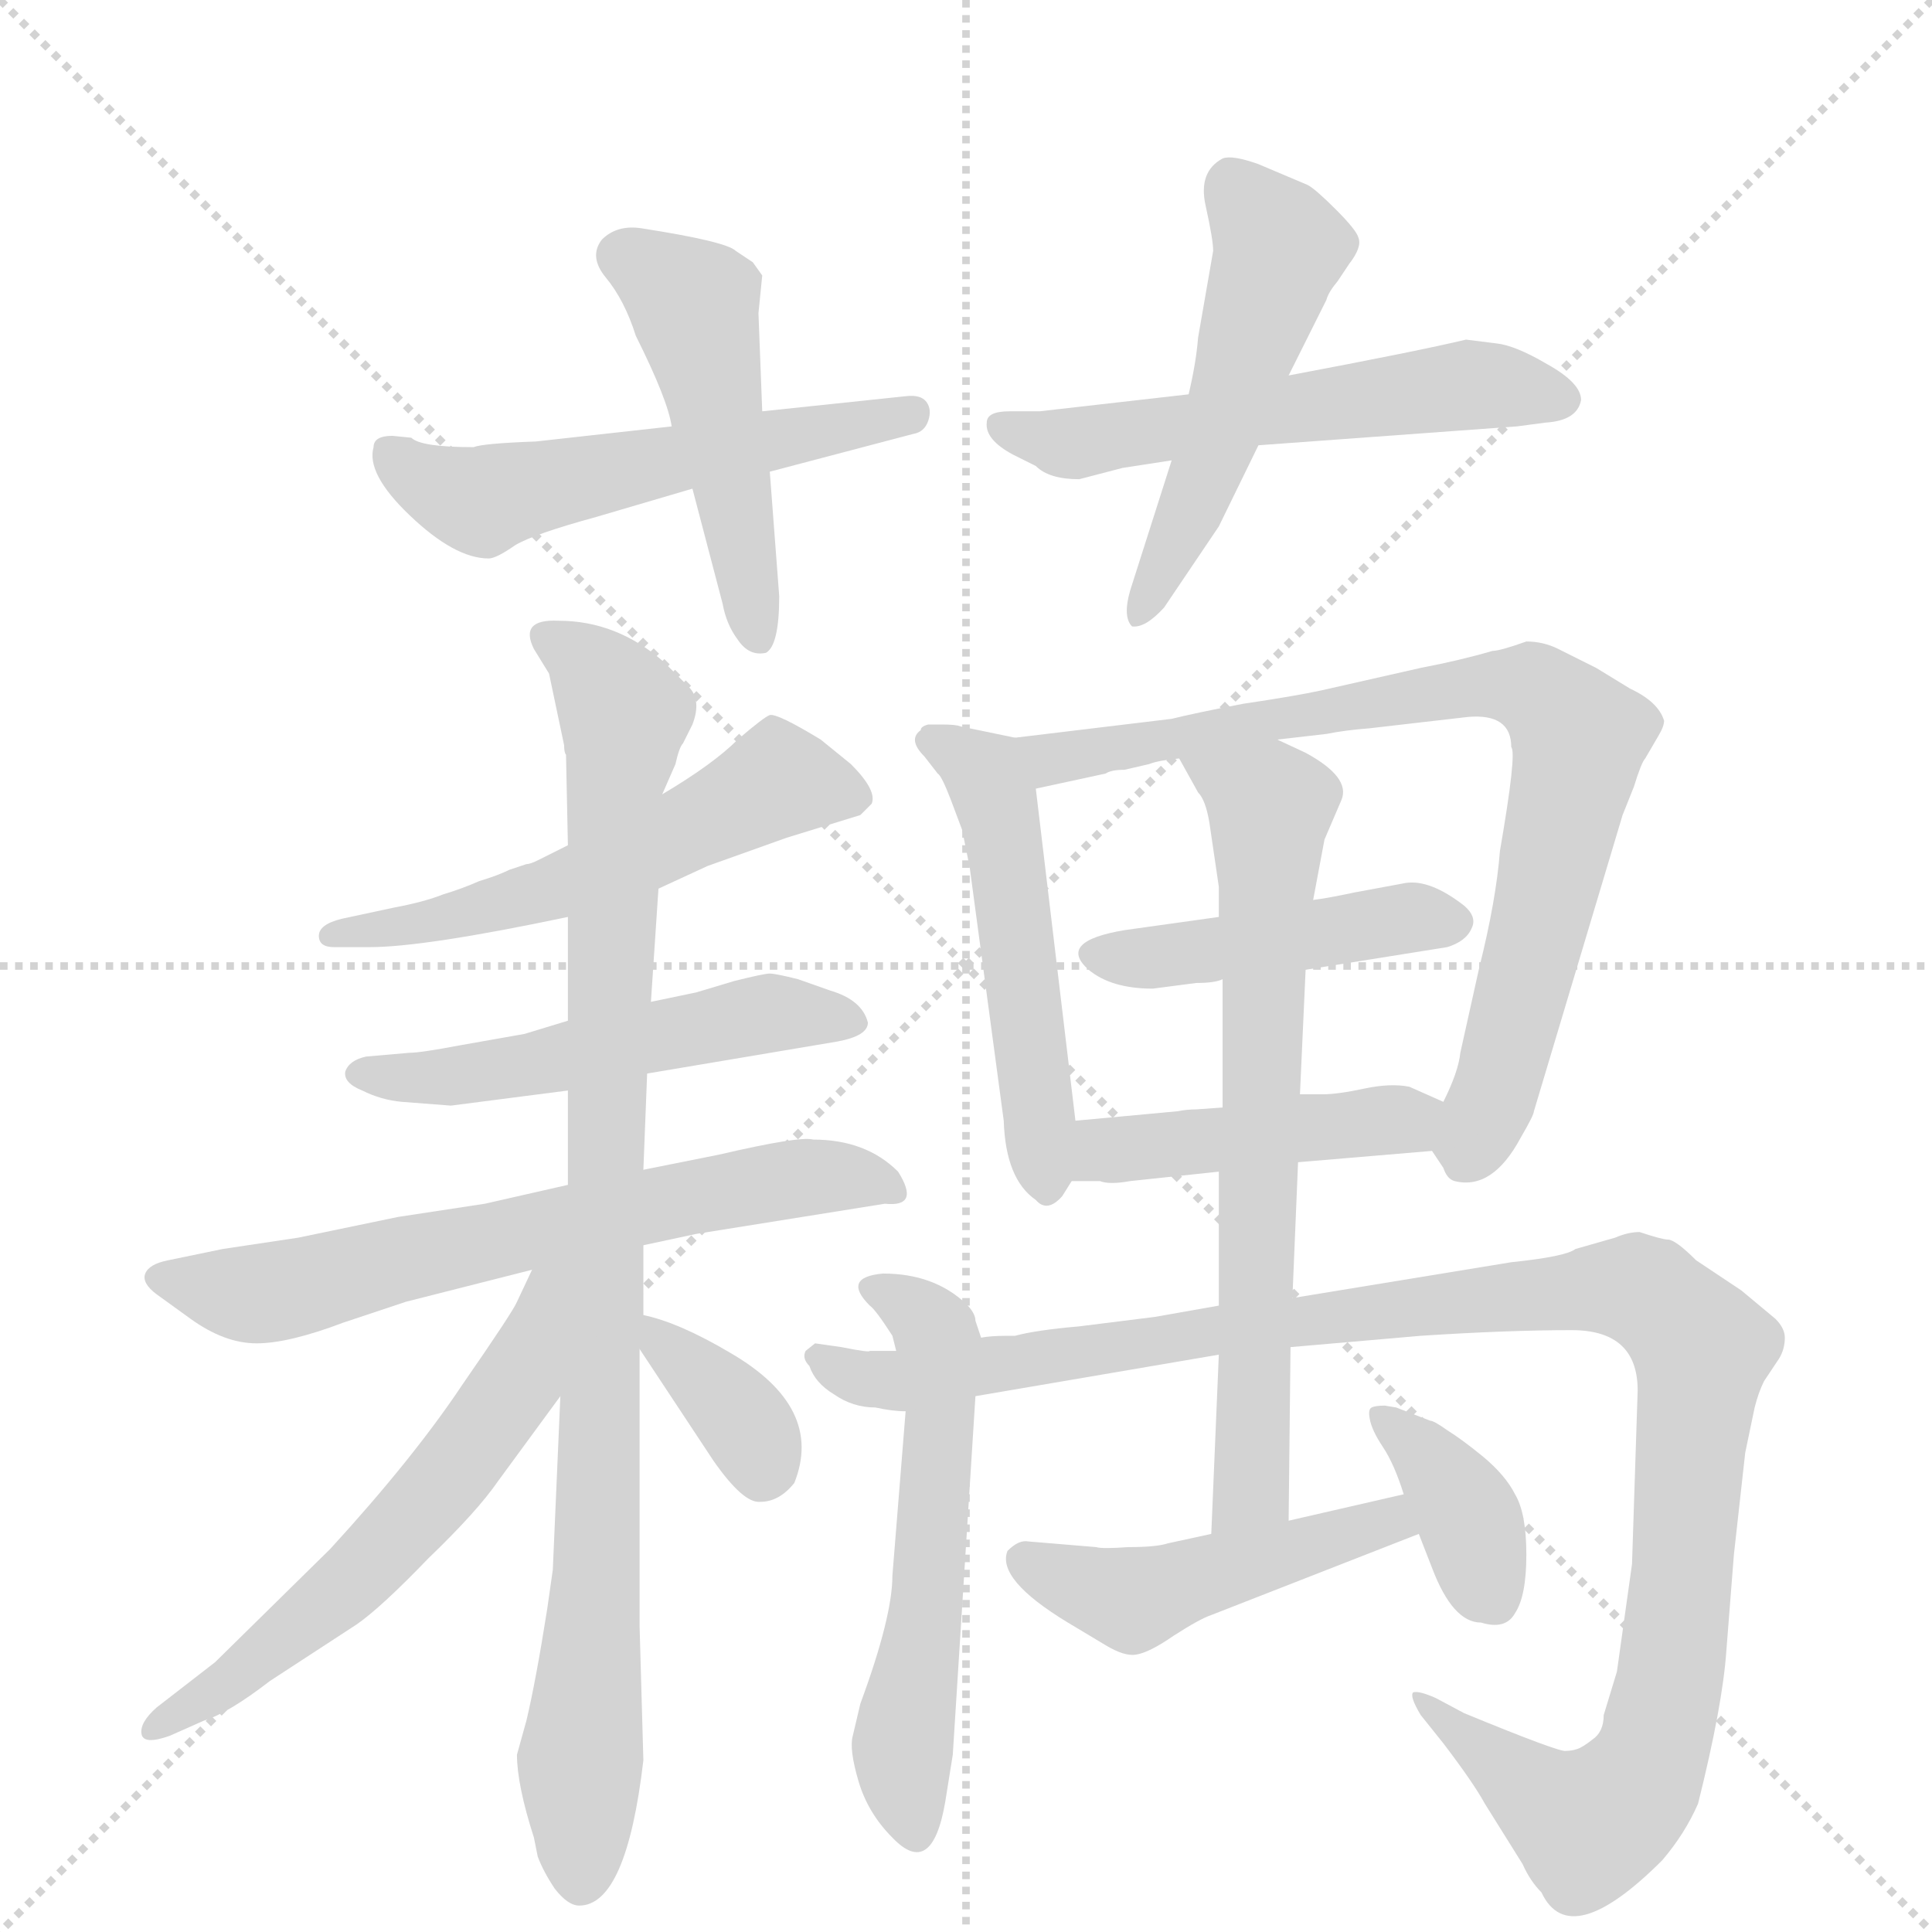<svg version="1.1" viewBox="0 0 1024 1024" xmlns="http://www.w3.org/2000/svg">
  <g stroke="lightgray" stroke-dasharray="1,1" stroke-width="1" transform="scale(4, 4)">
    <line x1="0" y1="0" x2="256" y2="256"></line>
    <line x1="256" y1="0" x2="0" y2="256"></line>
    <line x1="128" y1="0" x2="128" y2="256"></line>
    <line x1="0" y1="128" x2="256" y2="128"></line>
  </g>
  <g transform="scale(1, -1) translate(0, -860)">
    <style type="text/css">
      
        @keyframes keyframes0 {
          from {
            stroke: blue;
            stroke-dashoffset: 543;
            stroke-width: 128;
          }
          64% {
            animation-timing-function: step-end;
            stroke: blue;
            stroke-dashoffset: 0;
            stroke-width: 128;
          }
          to {
            stroke: black;
            stroke-width: 1024;
          }
        }
        #make-me-a-hanzi-animation-0 {
          animation: keyframes0 0.692s both;
          animation-delay: 0s;
          animation-timing-function: linear;
        }
      
        @keyframes keyframes1 {
          from {
            stroke: blue;
            stroke-dashoffset: 481;
            stroke-width: 128;
          }
          61% {
            animation-timing-function: step-end;
            stroke: blue;
            stroke-dashoffset: 0;
            stroke-width: 128;
          }
          to {
            stroke: black;
            stroke-width: 1024;
          }
        }
        #make-me-a-hanzi-animation-1 {
          animation: keyframes1 0.641s both;
          animation-delay: 0.692s;
          animation-timing-function: linear;
        }
      
        @keyframes keyframes2 {
          from {
            stroke: blue;
            stroke-dashoffset: 557;
            stroke-width: 128;
          }
          64% {
            animation-timing-function: step-end;
            stroke: blue;
            stroke-dashoffset: 0;
            stroke-width: 128;
          }
          to {
            stroke: black;
            stroke-width: 1024;
          }
        }
        #make-me-a-hanzi-animation-2 {
          animation: keyframes2 0.703s both;
          animation-delay: 1.333s;
          animation-timing-function: linear;
        }
      
        @keyframes keyframes3 {
          from {
            stroke: blue;
            stroke-dashoffset: 510;
            stroke-width: 128;
          }
          62% {
            animation-timing-function: step-end;
            stroke: blue;
            stroke-dashoffset: 0;
            stroke-width: 128;
          }
          to {
            stroke: black;
            stroke-width: 1024;
          }
        }
        #make-me-a-hanzi-animation-3 {
          animation: keyframes3 0.665s both;
          animation-delay: 2.037s;
          animation-timing-function: linear;
        }
      
        @keyframes keyframes4 {
          from {
            stroke: blue;
            stroke-dashoffset: 549;
            stroke-width: 128;
          }
          64% {
            animation-timing-function: step-end;
            stroke: blue;
            stroke-dashoffset: 0;
            stroke-width: 128;
          }
          to {
            stroke: black;
            stroke-width: 1024;
          }
        }
        #make-me-a-hanzi-animation-4 {
          animation: keyframes4 0.697s both;
          animation-delay: 2.702s;
          animation-timing-function: linear;
        }
      
        @keyframes keyframes5 {
          from {
            stroke: blue;
            stroke-dashoffset: 519;
            stroke-width: 128;
          }
          63% {
            animation-timing-function: step-end;
            stroke: blue;
            stroke-dashoffset: 0;
            stroke-width: 128;
          }
          to {
            stroke: black;
            stroke-width: 1024;
          }
        }
        #make-me-a-hanzi-animation-5 {
          animation: keyframes5 0.672s both;
          animation-delay: 3.398s;
          animation-timing-function: linear;
        }
      
        @keyframes keyframes6 {
          from {
            stroke: blue;
            stroke-dashoffset: 651;
            stroke-width: 128;
          }
          68% {
            animation-timing-function: step-end;
            stroke: blue;
            stroke-dashoffset: 0;
            stroke-width: 128;
          }
          to {
            stroke: black;
            stroke-width: 1024;
          }
        }
        #make-me-a-hanzi-animation-6 {
          animation: keyframes6 0.78s both;
          animation-delay: 4.071s;
          animation-timing-function: linear;
        }
      
        @keyframes keyframes7 {
          from {
            stroke: blue;
            stroke-dashoffset: 931;
            stroke-width: 128;
          }
          75% {
            animation-timing-function: step-end;
            stroke: blue;
            stroke-dashoffset: 0;
            stroke-width: 128;
          }
          to {
            stroke: black;
            stroke-width: 1024;
          }
        }
        #make-me-a-hanzi-animation-7 {
          animation: keyframes7 1.008s both;
          animation-delay: 4.851s;
          animation-timing-function: linear;
        }
      
        @keyframes keyframes8 {
          from {
            stroke: blue;
            stroke-dashoffset: 586;
            stroke-width: 128;
          }
          66% {
            animation-timing-function: step-end;
            stroke: blue;
            stroke-dashoffset: 0;
            stroke-width: 128;
          }
          to {
            stroke: black;
            stroke-width: 1024;
          }
        }
        #make-me-a-hanzi-animation-8 {
          animation: keyframes8 0.727s both;
          animation-delay: 5.858s;
          animation-timing-function: linear;
        }
      
        @keyframes keyframes9 {
          from {
            stroke: blue;
            stroke-dashoffset: 356;
            stroke-width: 128;
          }
          54% {
            animation-timing-function: step-end;
            stroke: blue;
            stroke-dashoffset: 0;
            stroke-width: 128;
          }
          to {
            stroke: black;
            stroke-width: 1024;
          }
        }
        #make-me-a-hanzi-animation-9 {
          animation: keyframes9 0.54s both;
          animation-delay: 6.585s;
          animation-timing-function: linear;
        }
      
        @keyframes keyframes10 {
          from {
            stroke: blue;
            stroke-dashoffset: 503;
            stroke-width: 128;
          }
          62% {
            animation-timing-function: step-end;
            stroke: blue;
            stroke-dashoffset: 0;
            stroke-width: 128;
          }
          to {
            stroke: black;
            stroke-width: 1024;
          }
        }
        #make-me-a-hanzi-animation-10 {
          animation: keyframes10 0.659s both;
          animation-delay: 7.125s;
          animation-timing-function: linear;
        }
      
        @keyframes keyframes11 {
          from {
            stroke: blue;
            stroke-dashoffset: 794;
            stroke-width: 128;
          }
          72% {
            animation-timing-function: step-end;
            stroke: blue;
            stroke-dashoffset: 0;
            stroke-width: 128;
          }
          to {
            stroke: black;
            stroke-width: 1024;
          }
        }
        #make-me-a-hanzi-animation-11 {
          animation: keyframes11 0.896s both;
          animation-delay: 7.784s;
          animation-timing-function: linear;
        }
      
        @keyframes keyframes12 {
          from {
            stroke: blue;
            stroke-dashoffset: 441;
            stroke-width: 128;
          }
          59% {
            animation-timing-function: step-end;
            stroke: blue;
            stroke-dashoffset: 0;
            stroke-width: 128;
          }
          to {
            stroke: black;
            stroke-width: 1024;
          }
        }
        #make-me-a-hanzi-animation-12 {
          animation: keyframes12 0.609s both;
          animation-delay: 8.68s;
          animation-timing-function: linear;
        }
      
        @keyframes keyframes13 {
          from {
            stroke: blue;
            stroke-dashoffset: 443;
            stroke-width: 128;
          }
          59% {
            animation-timing-function: step-end;
            stroke: blue;
            stroke-dashoffset: 0;
            stroke-width: 128;
          }
          to {
            stroke: black;
            stroke-width: 1024;
          }
        }
        #make-me-a-hanzi-animation-13 {
          animation: keyframes13 0.611s both;
          animation-delay: 9.289s;
          animation-timing-function: linear;
        }
      
        @keyframes keyframes14 {
          from {
            stroke: blue;
            stroke-dashoffset: 561;
            stroke-width: 128;
          }
          65% {
            animation-timing-function: step-end;
            stroke: blue;
            stroke-dashoffset: 0;
            stroke-width: 128;
          }
          to {
            stroke: black;
            stroke-width: 1024;
          }
        }
        #make-me-a-hanzi-animation-14 {
          animation: keyframes14 0.707s both;
          animation-delay: 9.9s;
          animation-timing-function: linear;
        }
      
        @keyframes keyframes15 {
          from {
            stroke: blue;
            stroke-dashoffset: 1119;
            stroke-width: 128;
          }
          78% {
            animation-timing-function: step-end;
            stroke: blue;
            stroke-dashoffset: 0;
            stroke-width: 128;
          }
          to {
            stroke: black;
            stroke-width: 1024;
          }
        }
        #make-me-a-hanzi-animation-15 {
          animation: keyframes15 1.161s both;
          animation-delay: 10.606s;
          animation-timing-function: linear;
        }
      
        @keyframes keyframes16 {
          from {
            stroke: blue;
            stroke-dashoffset: 686;
            stroke-width: 128;
          }
          69% {
            animation-timing-function: step-end;
            stroke: blue;
            stroke-dashoffset: 0;
            stroke-width: 128;
          }
          to {
            stroke: black;
            stroke-width: 1024;
          }
        }
        #make-me-a-hanzi-animation-16 {
          animation: keyframes16 0.808s both;
          animation-delay: 11.767s;
          animation-timing-function: linear;
        }
      
        @keyframes keyframes17 {
          from {
            stroke: blue;
            stroke-dashoffset: 467;
            stroke-width: 128;
          }
          60% {
            animation-timing-function: step-end;
            stroke: blue;
            stroke-dashoffset: 0;
            stroke-width: 128;
          }
          to {
            stroke: black;
            stroke-width: 1024;
          }
        }
        #make-me-a-hanzi-animation-17 {
          animation: keyframes17 0.63s both;
          animation-delay: 12.575s;
          animation-timing-function: linear;
        }
      
        @keyframes keyframes18 {
          from {
            stroke: blue;
            stroke-dashoffset: 374;
            stroke-width: 128;
          }
          55% {
            animation-timing-function: step-end;
            stroke: blue;
            stroke-dashoffset: 0;
            stroke-width: 128;
          }
          to {
            stroke: black;
            stroke-width: 1024;
          }
        }
        #make-me-a-hanzi-animation-18 {
          animation: keyframes18 0.554s both;
          animation-delay: 13.205s;
          animation-timing-function: linear;
        }
      
    </style>
    
      <path d="M 218 628 L 208 629 Q 198 629 198 623 Q 194 609 217 587 Q 241 564 259 564 Q 263 564 273 571 Q 283 577 316 586 L 367 601 L 408 610 L 484 630 Q 490 631 492 637 Q 494 643 491 647 Q 488 651 480 650 L 404 642 L 356 634 L 284 626 Q 256 625 251 623 Q 223 623 218 628 Z" fill="lightgray"></path>
    
      <path d="M 367 601 L 383 540 Q 385 529 391 521 Q 397 512 406 514 Q 413 518 413 544 L 408 610 L 404 642 L 402 694 L 404 714 L 399 721 L 390 727 Q 385 732 340 739 Q 327 741 319 733 Q 312 724 321 713 Q 331 701 337 682 Q 354 648 356 634 L 367 601 Z" fill="lightgray"></path>
    
      <path d="M 793 678 L 777 680 Q 752 674 683 661 L 630 651 L 551 642 L 535 642 Q 523 642 523 636 Q 522 627 537 619 L 549 613 Q 556 606 572 606 L 595 612 L 621 616 L 667 624 L 804 634 L 819 636 Q 836 637 838 648 Q 838 657 820 667 Q 803 677 793 678 Z" fill="lightgray"></path>
    
      <path d="M 683 661 L 703 701 Q 704 705 709 711 L 715 720 Q 722 729 720 734 Q 719 738 708 749 Q 697 760 693 762 L 667 773 Q 653 778 648 776 Q 635 769 639 751 Q 643 733 643 727 L 635 681 Q 634 668 630 651 L 621 616 L 599 547 Q 595 533 600 528 Q 607 527 617 538 L 646 581 L 667 624 L 683 661 Z" fill="lightgray"></path>
    
      <path d="M 349 389 L 375 401 L 417 416 L 456 428 L 462 434 Q 465 441 451 455 L 435 468 Q 412 482 408 481 Q 405 480 391 468 Q 378 455 351 439 L 301 412 L 285 404 Q 281 402 279 402 L 270 399 Q 264 396 254 393 Q 245 389 235 386 Q 225 382 209 379 L 181 373 Q 169 370 169 364 Q 169 358 177 358 L 196 358 Q 225 358 301 374 L 349 389 Z" fill="lightgray"></path>
    
      <path d="M 239 274 L 301 282 L 343 291 L 444 308 Q 460 311 460 318 Q 457 330 440 335 L 423 341 Q 411 344 408 344 Q 405 344 389 340 L 369 334 L 345 329 L 301 319 L 278 312 L 244 306 Q 223 302 217 302 L 194 300 Q 185 298 183 292 Q 182 286 192 282 Q 202 277 213 276 L 239 274 Z" fill="lightgray"></path>
    
      <path d="M 301 232 L 257 222 L 211 215 L 158 204 L 118 198 L 89 192 Q 79 190 77 185 Q 75 180 83 174 L 101 161 Q 119 148 136 148 Q 153 148 182 159 L 215 170 L 282 187 L 341 200 L 369 206 L 469 222 Q 488 220 476 239 Q 459 256 431 256 Q 424 258 381 248 L 341 240 L 301 232 Z" fill="lightgray"></path>
    
      <path d="M 301 282 L 301 232 L 297 120 L 293 28 L 290 7 Q 284 -31 279 -52 L 274 -70 Q 274 -86 283 -114 L 285 -124 Q 288 -132 294 -141 Q 301 -150 307 -150 Q 332 -150 341 -73 L 339 -2 L 339 145 L 341 163 L 341 200 L 341 240 L 343 291 L 345 329 L 349 389 L 351 439 L 358 455 Q 360 464 362 466 L 367 476 Q 372 489 365 496 L 352 509 Q 327 531 296 531 Q 275 532 283 516 L 291 503 L 299 465 Q 299 461 300 460 L 301 412 L 301 374 L 301 319 L 301 282 Z" fill="lightgray"></path>
    
      <path d="M 282 187 L 274 170 Q 272 165 245 126 Q 219 87 175 39 L 114 -21 L 83 -45 Q 74 -53 75 -59 Q 76 -65 90 -60 L 108 -52 Q 121 -48 143 -31 L 189 -1 Q 202 8 227 34 Q 253 59 264 75 L 297 120 C 356 200 295 214 282 187 Z" fill="lightgray"></path>
    
      <path d="M 339 145 L 378 86 Q 394 63 403 64 Q 413 64 421 74 Q 437 114 387 143 Q 360 159 341 163 C 324 167 324 167 339 145 Z" fill="lightgray"></path>
    
      <path d="M 570 266 L 549 442 C 546 467 546 467 538 469 L 509 475 Q 507 476 499 476 L 492 476 Q 488 475 488 473 Q 481 468 490 459 L 497 450 Q 499 449 504 436 L 510 420 L 514 400 L 532 266 Q 533 235 549 224 Q 555 217 563 226 L 568 234 C 573 242 573 242 570 266 Z" fill="lightgray"></path>
    
      <path d="M 596 452 L 609 455 Q 614 457 625 458 L 677 468 L 703 471 Q 713 473 726 474 L 778 480 Q 801 482 801 464 Q 804 461 795 409 Q 793 383 784 347 L 774 302 Q 773 292 765 276 C 756 255 756 255 759 250 L 765 241 Q 767 235 771 234 Q 791 229 806 257 Q 813 269 813 271 L 860 428 L 866 443 Q 870 456 872 458 L 879 470 Q 882 475 882 478 Q 879 488 864 495 L 846 506 L 826 516 Q 818 520 809 520 Q 795 515 791 515 Q 774 510 753 506 L 700 494 Q 686 491 659 487 Q 633 482 621 479 L 538 469 C 508 465 520 436 549 442 L 586 450 Q 589 452 596 452 Z" fill="lightgray"></path>
    
      <path d="M 646 374 L 596 367 Q 560 361 577 346 Q 589 336 611 336 L 634 339 Q 644 339 648 341 L 692 346 L 767 358 Q 777 361 780 368 Q 783 374 776 380 Q 758 394 745 392 L 718 387 Q 704 384 696 383 L 646 374 Z" fill="lightgray"></path>
    
      <path d="M 648 273 L 634 272 Q 629 272 624 271 L 570 266 C 540 263 538 234 568 234 L 583 234 Q 588 232 599 234 L 646 239 L 688 244 L 759 250 C 789 253 792 264 765 276 L 747 284 Q 737 286 723 283 Q 709 280 701 280 L 689 280 L 648 273 Z" fill="lightgray"></path>
    
      <path d="M 520 151 L 517 160 Q 517 164 512 169 Q 495 185 468 185 Q 446 183 461 168 Q 464 166 473 152 L 475 144 L 480 112 L 473 25 Q 473 3 456 -43 L 452 -60 Q 450 -67 455 -84 Q 460 -101 473 -114 Q 494 -136 501 -95 L 505 -70 L 517 120 L 520 151 Z" fill="lightgray"></path>
    
      <path d="M 868 123 L 865 31 L 857 -26 L 850 -49 Q 850 -58 844 -62 Q 839 -66 836 -67 Q 833 -68 830 -68 Q 827 -69 776 -48 L 761 -40 Q 752 -36 749 -37 Q 747 -39 753 -49 L 765 -64 Q 781 -85 787 -96 L 807 -128 Q 811 -137 817 -143 Q 832 -175 881 -126 Q 893 -112 900 -96 Q 913 -44 915 -15 L 919 36 L 925 90 L 930 114 Q 932 122 935 128 L 943 140 Q 946 145 946 151 Q 946 156 941 161 L 923 176 L 899 192 Q 888 203 884 203 Q 881 203 869 207 Q 863 207 856 204 L 835 198 Q 830 194 801 191 L 685 172 L 646 168 L 612 162 L 572 157 Q 549 155 538 152 L 534 152 Q 525 152 520 151 L 475 144 L 461 144 Q 461 143 446 146 L 432 148 L 427 144 Q 425 140 429 136 Q 432 127 442 121 Q 452 114 464 114 Q 473 112 480 112 L 517 120 L 646 142 L 684 146 L 753 152 Q 799 155 833 155 Q 868 155 868 123 Z" fill="lightgray"></path>
    
      <path d="M 625 458 L 635 440 Q 639 436 641 424 L 646 390 L 646 374 L 648 341 L 648 273 L 646 239 L 646 168 L 646 142 L 642 47 C 641 17 683 24 683 54 L 684 146 L 685 172 L 688 244 L 689 280 L 692 346 L 696 383 L 702 415 L 711 436 Q 716 448 692 461 L 677 468 C 650 481 610 484 625 458 Z" fill="lightgray"></path>
    
      <path d="M 642 47 L 619 42 Q 613 40 598 40 Q 584 39 581 40 L 545 43 Q 540 44 534 38 Q 528 23 566 0 L 586 -12 Q 596 -18 602 -17 Q 609 -16 622 -7 Q 636 2 642 4 L 752 47 C 780 58 773 75 744 68 L 683 54 L 642 47 Z" fill="lightgray"></path>
    
      <path d="M 752 47 L 759 29 Q 770 0 785 0 Q 798 -4 803 5 Q 809 14 809 36 Q 809 58 803 68 Q 798 78 786 88 Q 775 97 767 102 Q 760 107 758 107 L 740 114 L 734 115 Q 729 115 727 114 Q 725 113 726 108 Q 727 102 733 93 Q 739 84 744 68 L 752 47 Z" fill="lightgray"></path>
    
    
      <clipPath id="make-me-a-hanzi-clip-0">
        <path d="M 218 628 L 208 629 Q 198 629 198 623 Q 194 609 217 587 Q 241 564 259 564 Q 263 564 273 571 Q 283 577 316 586 L 367 601 L 408 610 L 484 630 Q 490 631 492 637 Q 494 643 491 647 Q 488 651 480 650 L 404 642 L 356 634 L 284 626 Q 256 625 251 623 Q 223 623 218 628 Z"></path>
      </clipPath>
      <path clip-path="url(#make-me-a-hanzi-clip-0)" d="M 208 618 L 253 594 L 484 641" fill="none" id="make-me-a-hanzi-animation-0" stroke-dasharray="415 830" stroke-linecap="round"></path>
    
      <clipPath id="make-me-a-hanzi-clip-1">
        <path d="M 367 601 L 383 540 Q 385 529 391 521 Q 397 512 406 514 Q 413 518 413 544 L 408 610 L 404 642 L 402 694 L 404 714 L 399 721 L 390 727 Q 385 732 340 739 Q 327 741 319 733 Q 312 724 321 713 Q 331 701 337 682 Q 354 648 356 634 L 367 601 Z"></path>
      </clipPath>
      <path clip-path="url(#make-me-a-hanzi-clip-1)" d="M 331 724 L 368 699 L 403 522" fill="none" id="make-me-a-hanzi-animation-1" stroke-dasharray="353 706" stroke-linecap="round"></path>
    
      <clipPath id="make-me-a-hanzi-clip-2">
        <path d="M 793 678 L 777 680 Q 752 674 683 661 L 630 651 L 551 642 L 535 642 Q 523 642 523 636 Q 522 627 537 619 L 549 613 Q 556 606 572 606 L 595 612 L 621 616 L 667 624 L 804 634 L 819 636 Q 836 637 838 648 Q 838 657 820 667 Q 803 677 793 678 Z"></path>
      </clipPath>
      <path clip-path="url(#make-me-a-hanzi-clip-2)" d="M 531 634 L 573 625 L 778 656 L 828 649" fill="none" id="make-me-a-hanzi-animation-2" stroke-dasharray="429 858" stroke-linecap="round"></path>
    
      <clipPath id="make-me-a-hanzi-clip-3">
        <path d="M 683 661 L 703 701 Q 704 705 709 711 L 715 720 Q 722 729 720 734 Q 719 738 708 749 Q 697 760 693 762 L 667 773 Q 653 778 648 776 Q 635 769 639 751 Q 643 733 643 727 L 635 681 Q 634 668 630 651 L 621 616 L 599 547 Q 595 533 600 528 Q 607 527 617 538 L 646 581 L 667 624 L 683 661 Z"></path>
      </clipPath>
      <path clip-path="url(#make-me-a-hanzi-clip-3)" d="M 652 764 L 676 733 L 677 723 L 640 610 L 603 533" fill="none" id="make-me-a-hanzi-animation-3" stroke-dasharray="382 764" stroke-linecap="round"></path>
    
      <clipPath id="make-me-a-hanzi-clip-4">
        <path d="M 349 389 L 375 401 L 417 416 L 456 428 L 462 434 Q 465 441 451 455 L 435 468 Q 412 482 408 481 Q 405 480 391 468 Q 378 455 351 439 L 301 412 L 285 404 Q 281 402 279 402 L 270 399 Q 264 396 254 393 Q 245 389 235 386 Q 225 382 209 379 L 181 373 Q 169 370 169 364 Q 169 358 177 358 L 196 358 Q 225 358 301 374 L 349 389 Z"></path>
      </clipPath>
      <path clip-path="url(#make-me-a-hanzi-clip-4)" d="M 453 437 L 413 447 L 288 386 L 222 370 L 177 366" fill="none" id="make-me-a-hanzi-animation-4" stroke-dasharray="421 842" stroke-linecap="round"></path>
    
      <clipPath id="make-me-a-hanzi-clip-5">
        <path d="M 239 274 L 301 282 L 343 291 L 444 308 Q 460 311 460 318 Q 457 330 440 335 L 423 341 Q 411 344 408 344 Q 405 344 389 340 L 369 334 L 345 329 L 301 319 L 278 312 L 244 306 Q 223 302 217 302 L 194 300 Q 185 298 183 292 Q 182 286 192 282 Q 202 277 213 276 L 239 274 Z"></path>
      </clipPath>
      <path clip-path="url(#make-me-a-hanzi-clip-5)" d="M 192 291 L 245 289 L 412 324 L 451 320" fill="none" id="make-me-a-hanzi-animation-5" stroke-dasharray="391 782" stroke-linecap="round"></path>
    
      <clipPath id="make-me-a-hanzi-clip-6">
        <path d="M 301 232 L 257 222 L 211 215 L 158 204 L 118 198 L 89 192 Q 79 190 77 185 Q 75 180 83 174 L 101 161 Q 119 148 136 148 Q 153 148 182 159 L 215 170 L 282 187 L 341 200 L 369 206 L 469 222 Q 488 220 476 239 Q 459 256 431 256 Q 424 258 381 248 L 341 240 L 301 232 Z"></path>
      </clipPath>
      <path clip-path="url(#make-me-a-hanzi-clip-6)" d="M 86 183 L 150 176 L 395 232 L 436 237 L 473 230" fill="none" id="make-me-a-hanzi-animation-6" stroke-dasharray="523 1046" stroke-linecap="round"></path>
    
      <clipPath id="make-me-a-hanzi-clip-7">
        <path d="M 301 282 L 301 232 L 297 120 L 293 28 L 290 7 Q 284 -31 279 -52 L 274 -70 Q 274 -86 283 -114 L 285 -124 Q 288 -132 294 -141 Q 301 -150 307 -150 Q 332 -150 341 -73 L 339 -2 L 339 145 L 341 163 L 341 200 L 341 240 L 343 291 L 345 329 L 349 389 L 351 439 L 358 455 Q 360 464 362 466 L 367 476 Q 372 489 365 496 L 352 509 Q 327 531 296 531 Q 275 532 283 516 L 291 503 L 299 465 Q 299 461 300 460 L 301 412 L 301 374 L 301 319 L 301 282 Z"></path>
      </clipPath>
      <path clip-path="url(#make-me-a-hanzi-clip-7)" d="M 291 522 L 313 508 L 330 478 L 307 -136" fill="none" id="make-me-a-hanzi-animation-7" stroke-dasharray="803 1606" stroke-linecap="round"></path>
    
      <clipPath id="make-me-a-hanzi-clip-8">
        <path d="M 282 187 L 274 170 Q 272 165 245 126 Q 219 87 175 39 L 114 -21 L 83 -45 Q 74 -53 75 -59 Q 76 -65 90 -60 L 108 -52 Q 121 -48 143 -31 L 189 -1 Q 202 8 227 34 Q 253 59 264 75 L 297 120 C 356 200 295 214 282 187 Z"></path>
      </clipPath>
      <path clip-path="url(#make-me-a-hanzi-clip-8)" d="M 296 184 L 289 179 L 275 128 L 207 42 L 129 -26 L 83 -57" fill="none" id="make-me-a-hanzi-animation-8" stroke-dasharray="458 916" stroke-linecap="round"></path>
    
      <clipPath id="make-me-a-hanzi-clip-9">
        <path d="M 339 145 L 378 86 Q 394 63 403 64 Q 413 64 421 74 Q 437 114 387 143 Q 360 159 341 163 C 324 167 324 167 339 145 Z"></path>
      </clipPath>
      <path clip-path="url(#make-me-a-hanzi-clip-9)" d="M 345 158 L 384 120 L 398 101 L 404 80" fill="none" id="make-me-a-hanzi-animation-9" stroke-dasharray="228 456" stroke-linecap="round"></path>
    
      <clipPath id="make-me-a-hanzi-clip-10">
        <path d="M 570 266 L 549 442 C 546 467 546 467 538 469 L 509 475 Q 507 476 499 476 L 492 476 Q 488 475 488 473 Q 481 468 490 459 L 497 450 Q 499 449 504 436 L 510 420 L 514 400 L 532 266 Q 533 235 549 224 Q 555 217 563 226 L 568 234 C 573 242 573 242 570 266 Z"></path>
      </clipPath>
      <path clip-path="url(#make-me-a-hanzi-clip-10)" d="M 496 467 L 522 450 L 529 432 L 554 237" fill="none" id="make-me-a-hanzi-animation-10" stroke-dasharray="375 750" stroke-linecap="round"></path>
    
      <clipPath id="make-me-a-hanzi-clip-11">
        <path d="M 596 452 L 609 455 Q 614 457 625 458 L 677 468 L 703 471 Q 713 473 726 474 L 778 480 Q 801 482 801 464 Q 804 461 795 409 Q 793 383 784 347 L 774 302 Q 773 292 765 276 C 756 255 756 255 759 250 L 765 241 Q 767 235 771 234 Q 791 229 806 257 Q 813 269 813 271 L 860 428 L 866 443 Q 870 456 872 458 L 879 470 Q 882 475 882 478 Q 879 488 864 495 L 846 506 L 826 516 Q 818 520 809 520 Q 795 515 791 515 Q 774 510 753 506 L 700 494 Q 686 491 659 487 Q 633 482 621 479 L 538 469 C 508 465 520 436 549 442 L 586 450 Q 589 452 596 452 Z"></path>
      </clipPath>
      <path clip-path="url(#make-me-a-hanzi-clip-11)" d="M 546 464 L 565 458 L 776 496 L 798 497 L 819 490 L 837 468 L 836 459 L 798 299 L 777 245" fill="none" id="make-me-a-hanzi-animation-11" stroke-dasharray="666 1332" stroke-linecap="round"></path>
    
      <clipPath id="make-me-a-hanzi-clip-12">
        <path d="M 646 374 L 596 367 Q 560 361 577 346 Q 589 336 611 336 L 634 339 Q 644 339 648 341 L 692 346 L 767 358 Q 777 361 780 368 Q 783 374 776 380 Q 758 394 745 392 L 718 387 Q 704 384 696 383 L 646 374 Z"></path>
      </clipPath>
      <path clip-path="url(#make-me-a-hanzi-clip-12)" d="M 587 356 L 604 352 L 749 374 L 770 371" fill="none" id="make-me-a-hanzi-animation-12" stroke-dasharray="313 626" stroke-linecap="round"></path>
    
      <clipPath id="make-me-a-hanzi-clip-13">
        <path d="M 648 273 L 634 272 Q 629 272 624 271 L 570 266 C 540 263 538 234 568 234 L 583 234 Q 588 232 599 234 L 646 239 L 688 244 L 759 250 C 789 253 792 264 765 276 L 747 284 Q 737 286 723 283 Q 709 280 701 280 L 689 280 L 648 273 Z"></path>
      </clipPath>
      <path clip-path="url(#make-me-a-hanzi-clip-13)" d="M 576 239 L 589 251 L 757 271" fill="none" id="make-me-a-hanzi-animation-13" stroke-dasharray="315 630" stroke-linecap="round"></path>
    
      <clipPath id="make-me-a-hanzi-clip-14">
        <path d="M 520 151 L 517 160 Q 517 164 512 169 Q 495 185 468 185 Q 446 183 461 168 Q 464 166 473 152 L 475 144 L 480 112 L 473 25 Q 473 3 456 -43 L 452 -60 Q 450 -67 455 -84 Q 460 -101 473 -114 Q 494 -136 501 -95 L 505 -70 L 517 120 L 520 151 Z"></path>
      </clipPath>
      <path clip-path="url(#make-me-a-hanzi-clip-14)" d="M 464 177 L 486 165 L 497 148 L 491 2 L 478 -65 L 484 -110" fill="none" id="make-me-a-hanzi-animation-14" stroke-dasharray="433 866" stroke-linecap="round"></path>
    
      <clipPath id="make-me-a-hanzi-clip-15">
        <path d="M 868 123 L 865 31 L 857 -26 L 850 -49 Q 850 -58 844 -62 Q 839 -66 836 -67 Q 833 -68 830 -68 Q 827 -69 776 -48 L 761 -40 Q 752 -36 749 -37 Q 747 -39 753 -49 L 765 -64 Q 781 -85 787 -96 L 807 -128 Q 811 -137 817 -143 Q 832 -175 881 -126 Q 893 -112 900 -96 Q 913 -44 915 -15 L 919 36 L 925 90 L 930 114 Q 932 122 935 128 L 943 140 Q 946 145 946 151 Q 946 156 941 161 L 923 176 L 899 192 Q 888 203 884 203 Q 881 203 869 207 Q 863 207 856 204 L 835 198 Q 830 194 801 191 L 685 172 L 646 168 L 612 162 L 572 157 Q 549 155 538 152 L 534 152 Q 525 152 520 151 L 475 144 L 461 144 Q 461 143 446 146 L 432 148 L 427 144 Q 425 140 429 136 Q 432 127 442 121 Q 452 114 464 114 Q 473 112 480 112 L 517 120 L 646 142 L 684 146 L 753 152 Q 799 155 833 155 Q 868 155 868 123 Z"></path>
      </clipPath>
      <path clip-path="url(#make-me-a-hanzi-clip-15)" d="M 433 141 L 445 133 L 477 128 L 738 167 L 869 177 L 898 151 L 901 132 L 886 -27 L 868 -86 L 839 -106 L 754 -42" fill="none" id="make-me-a-hanzi-animation-15" stroke-dasharray="991 1982" stroke-linecap="round"></path>
    
      <clipPath id="make-me-a-hanzi-clip-16">
        <path d="M 625 458 L 635 440 Q 639 436 641 424 L 646 390 L 646 374 L 648 341 L 648 273 L 646 239 L 646 168 L 646 142 L 642 47 C 641 17 683 24 683 54 L 684 146 L 685 172 L 688 244 L 689 280 L 692 346 L 696 383 L 702 415 L 711 436 Q 716 448 692 461 L 677 468 C 650 481 610 484 625 458 Z"></path>
      </clipPath>
      <path clip-path="url(#make-me-a-hanzi-clip-16)" d="M 632 456 L 673 433 L 664 77 L 648 55" fill="none" id="make-me-a-hanzi-animation-16" stroke-dasharray="558 1116" stroke-linecap="round"></path>
    
      <clipPath id="make-me-a-hanzi-clip-17">
        <path d="M 642 47 L 619 42 Q 613 40 598 40 Q 584 39 581 40 L 545 43 Q 540 44 534 38 Q 528 23 566 0 L 586 -12 Q 596 -18 602 -17 Q 609 -16 622 -7 Q 636 2 642 4 L 752 47 C 780 58 773 75 744 68 L 683 54 L 642 47 Z"></path>
      </clipPath>
      <path clip-path="url(#make-me-a-hanzi-clip-17)" d="M 543 34 L 568 20 L 600 12 L 724 51 L 743 50" fill="none" id="make-me-a-hanzi-animation-17" stroke-dasharray="339 678" stroke-linecap="round"></path>
    
      <clipPath id="make-me-a-hanzi-clip-18">
        <path d="M 752 47 L 759 29 Q 770 0 785 0 Q 798 -4 803 5 Q 809 14 809 36 Q 809 58 803 68 Q 798 78 786 88 Q 775 97 767 102 Q 760 107 758 107 L 740 114 L 734 115 Q 729 115 727 114 Q 725 113 726 108 Q 727 102 733 93 Q 739 84 744 68 L 752 47 Z"></path>
      </clipPath>
      <path clip-path="url(#make-me-a-hanzi-clip-18)" d="M 731 110 L 775 62 L 791 12" fill="none" id="make-me-a-hanzi-animation-18" stroke-dasharray="246 492" stroke-linecap="round"></path>
    
  </g>
</svg>
